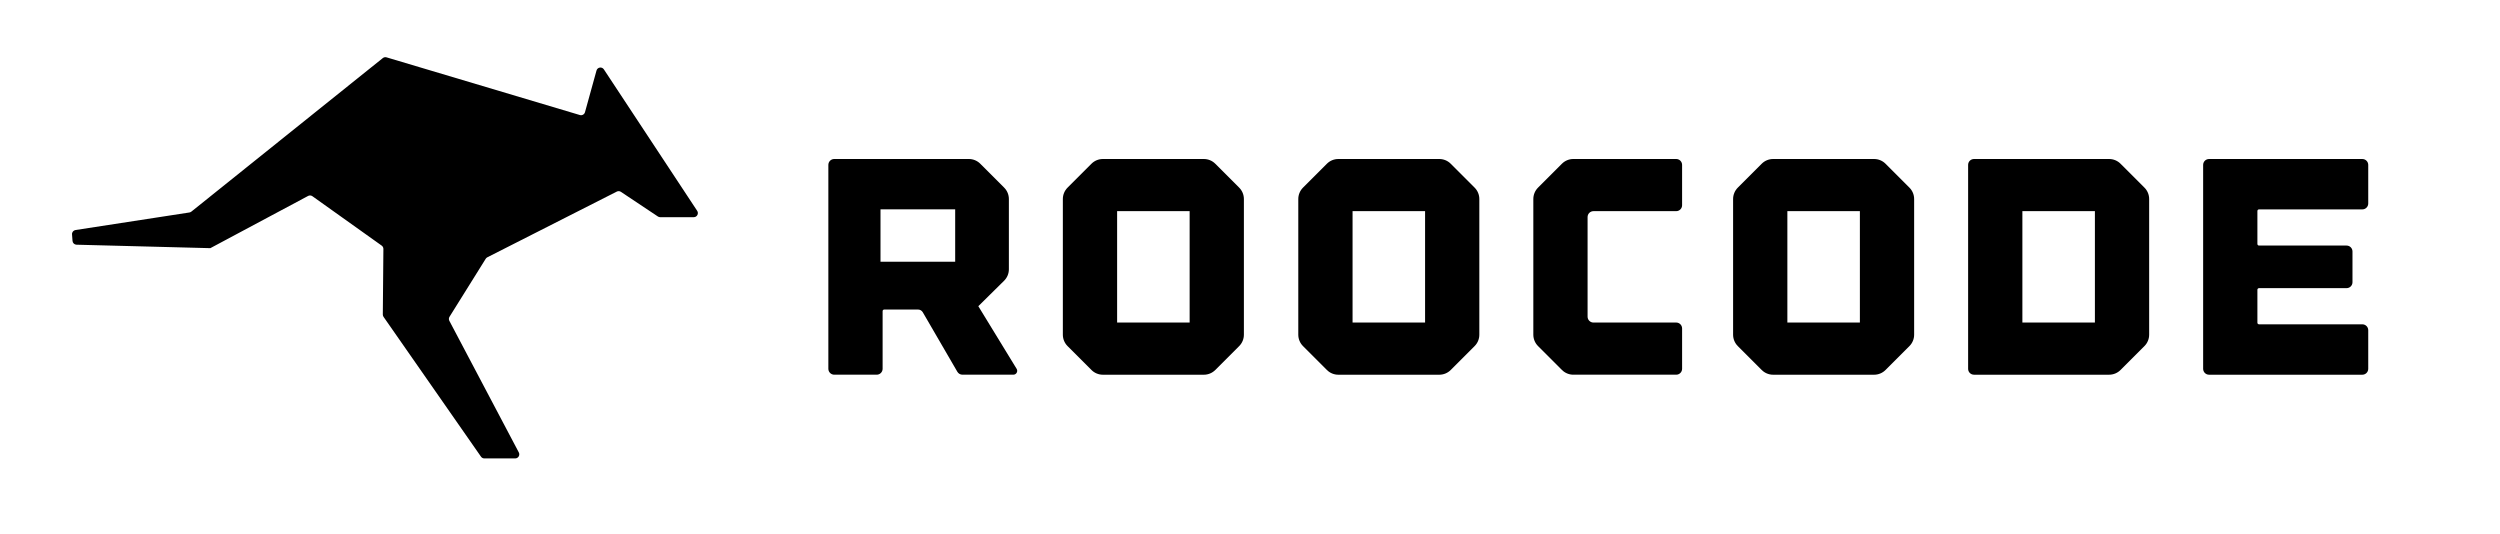 <svg xmlns="http://www.w3.org/2000/svg" version="1.1" viewBox="0 0 421.086 89.897"><defs><style>.cls-1{fill:#000;stroke-width:0}</style></defs><g id="Layer_1" data-name="Layer 1"><path d="M100.472,11.879l-1.941,7.02c-.103.372-.491.586-.86.476l-32.564-9.716c-.217-.065-.451-.019-.627.123l-32.251,25.863c-.094.075-.206.125-.326.143l-19.189,2.957c-.355.055-.609.374-.582.732l.083,1.103c.027.352.316.627.669.636l22.289.576.254.007,16.469-8.797c.231-.123.511-.105.724.047l11.668,8.317c.183.13.291.342.289.567l-.098,11.036c-.001.143.042.283.124.4l16.413,23.55c.129.185.34.295.565.295h5.196c.518,0,.851-.551.609-1.01l-11.698-22.161c-.114-.217-.105-.478.025-.686l6.099-9.771c.066-.106.161-.193.272-.249l21.806-11.066c.222-.112.487-.097.693.041l6.231,4.153c.113.075.246.116.382.116h5.661c.548,0,.876-.61.575-1.067l-15.72-23.83c-.325-.493-1.08-.374-1.238.196Z" class="cls-1"/></g><g id="Layer_2" data-name="Layer 2"><g><path d="M282.328,54.33h-13.931c-.549,0-.994-.445-.994-.994v-16.776c0-.549.445-.994.994-.994h13.931c.549,0,.994-.445.994-.994v-6.797c0-.549-.445-.994-.994-.994h-17.323c-.72,0-1.411.286-1.92.795l-4.024,4.024c-.509.509-.796,1.2-.796,1.921v22.852c0,.72.286,1.411.796,1.921l4.024,4.023c.509.509,1.2.796,1.921.796h17.323c.549,0,.994-.445.994-.994v-6.797c0-.549-.445-.994-.994-.994Z" class="cls-1"/><path d="M398.893,34.278v-6.501c0-.549-.445-.994-.994-.994h-25.82c-.549,0-.994.445-.994.994v34.344c0,.549.445.994.994.994h25.82c.549,0,.994-.445.994-.994v-6.501c0-.549-.445-.994-.994-.994h-17.406c-.149,0-.269-.12-.269-.269v-5.553c0-.149.12-.269.269-.269h14.752c.549,0,.994-.445.994-.994v-5.185c0-.549-.445-.994-.994-.994h-14.752c-.149,0-.269-.12-.269-.269v-5.553c0-.149.12-.269.269-.269h17.406c.549,0,.994-.445.994-.994Z" class="cls-1"/><path d="M208.718,31.602l-4.024-4.024c-.509-.509-1.2-.796-1.921-.796h-17.011c-.72,0-1.411.286-1.921.796l-4.024,4.024c-.509.509-.796,1.2-.796,1.921v22.852c0,.72.286,1.411.796,1.921l4.024,4.024c.509.509,1.2.796,1.921.796h17.011c.72,0,1.411-.286,1.921-.796l4.024-4.024c.509-.509.796-1.2.796-1.921v-22.852c0-.72-.286-1.411-.796-1.921ZM200.376,54.33h-12.214v-18.763h12.214v18.763Z" class="cls-1"/><path d="M248.374,31.602l-4.024-4.024c-.509-.509-1.2-.796-1.921-.796h-17.011c-.72,0-1.411.286-1.921.796l-4.024,4.024c-.509.509-.796,1.2-.796,1.921v22.852c0,.72.286,1.411.796,1.921l4.024,4.024c.509.509,1.2.796,1.921.796h17.011c.72,0,1.411-.286,1.921-.796l4.024-4.024c.509-.509.796-1.2.796-1.921v-22.852c0-.72-.286-1.411-.796-1.921ZM240.032,54.33h-12.214v-18.763h12.214v18.763Z" class="cls-1"/><path d="M321.611,31.602l-4.024-4.024c-.509-.509-1.2-.796-1.921-.796h-17.011c-.72,0-1.411.286-1.921.796l-4.024,4.024c-.509.509-.796,1.2-.796,1.921v22.852c0,.72.286,1.411.796,1.921l4.024,4.024c.509.509,1.2.796,1.921.796h17.011c.72,0,1.411-.286,1.921-.796l4.024-4.024c.509-.509.796-1.2.796-1.921v-22.852c0-.72-.286-1.411-.796-1.921ZM313.268,54.33h-12.214v-18.763h12.214v18.763Z" class="cls-1"/><path d="M361.196,31.602l-4.024-4.024c-.509-.509-1.2-.796-1.921-.796h-22.757c-.549,0-.994.438-.994.987,0,5.178 0,29.18 0,34.358,0,.549.445.987.994.987h22.757c.72,0,1.411-.286,1.921-.796l4.024-4.024c.509-.509.796-1.2.796-1.921v-22.852c0-.72-.286-1.411-.795-1.921ZM352.853,54.33h-12.214v-18.763h12.214v18.763Z" class="cls-1"/><path d="M171.239,62.128l-6.456-10.554,4.35-4.296c.509-.509.796-1.2.796-1.921v-11.835c0-.72-.286-1.411-.796-1.921l-4.024-4.024c-.509-.509-1.2-.796-1.921-.796h-22.672c-.549,0-.993.445-.993.993v34.344c0,.549.445.994.994.994h7.151c.549,0,.994-.445.994-.994v-9.712c0-.149.12-.269.269-.269h5.695c.33,0,.636.175.802.461l5.822,10.022c.178.305.505.492.858.492h8.572c.506,0,.818-.551.559-.985ZM160.885,44.09h-12.578v-8.835h12.578v8.835Z" class="cls-1"/></g></g></svg>